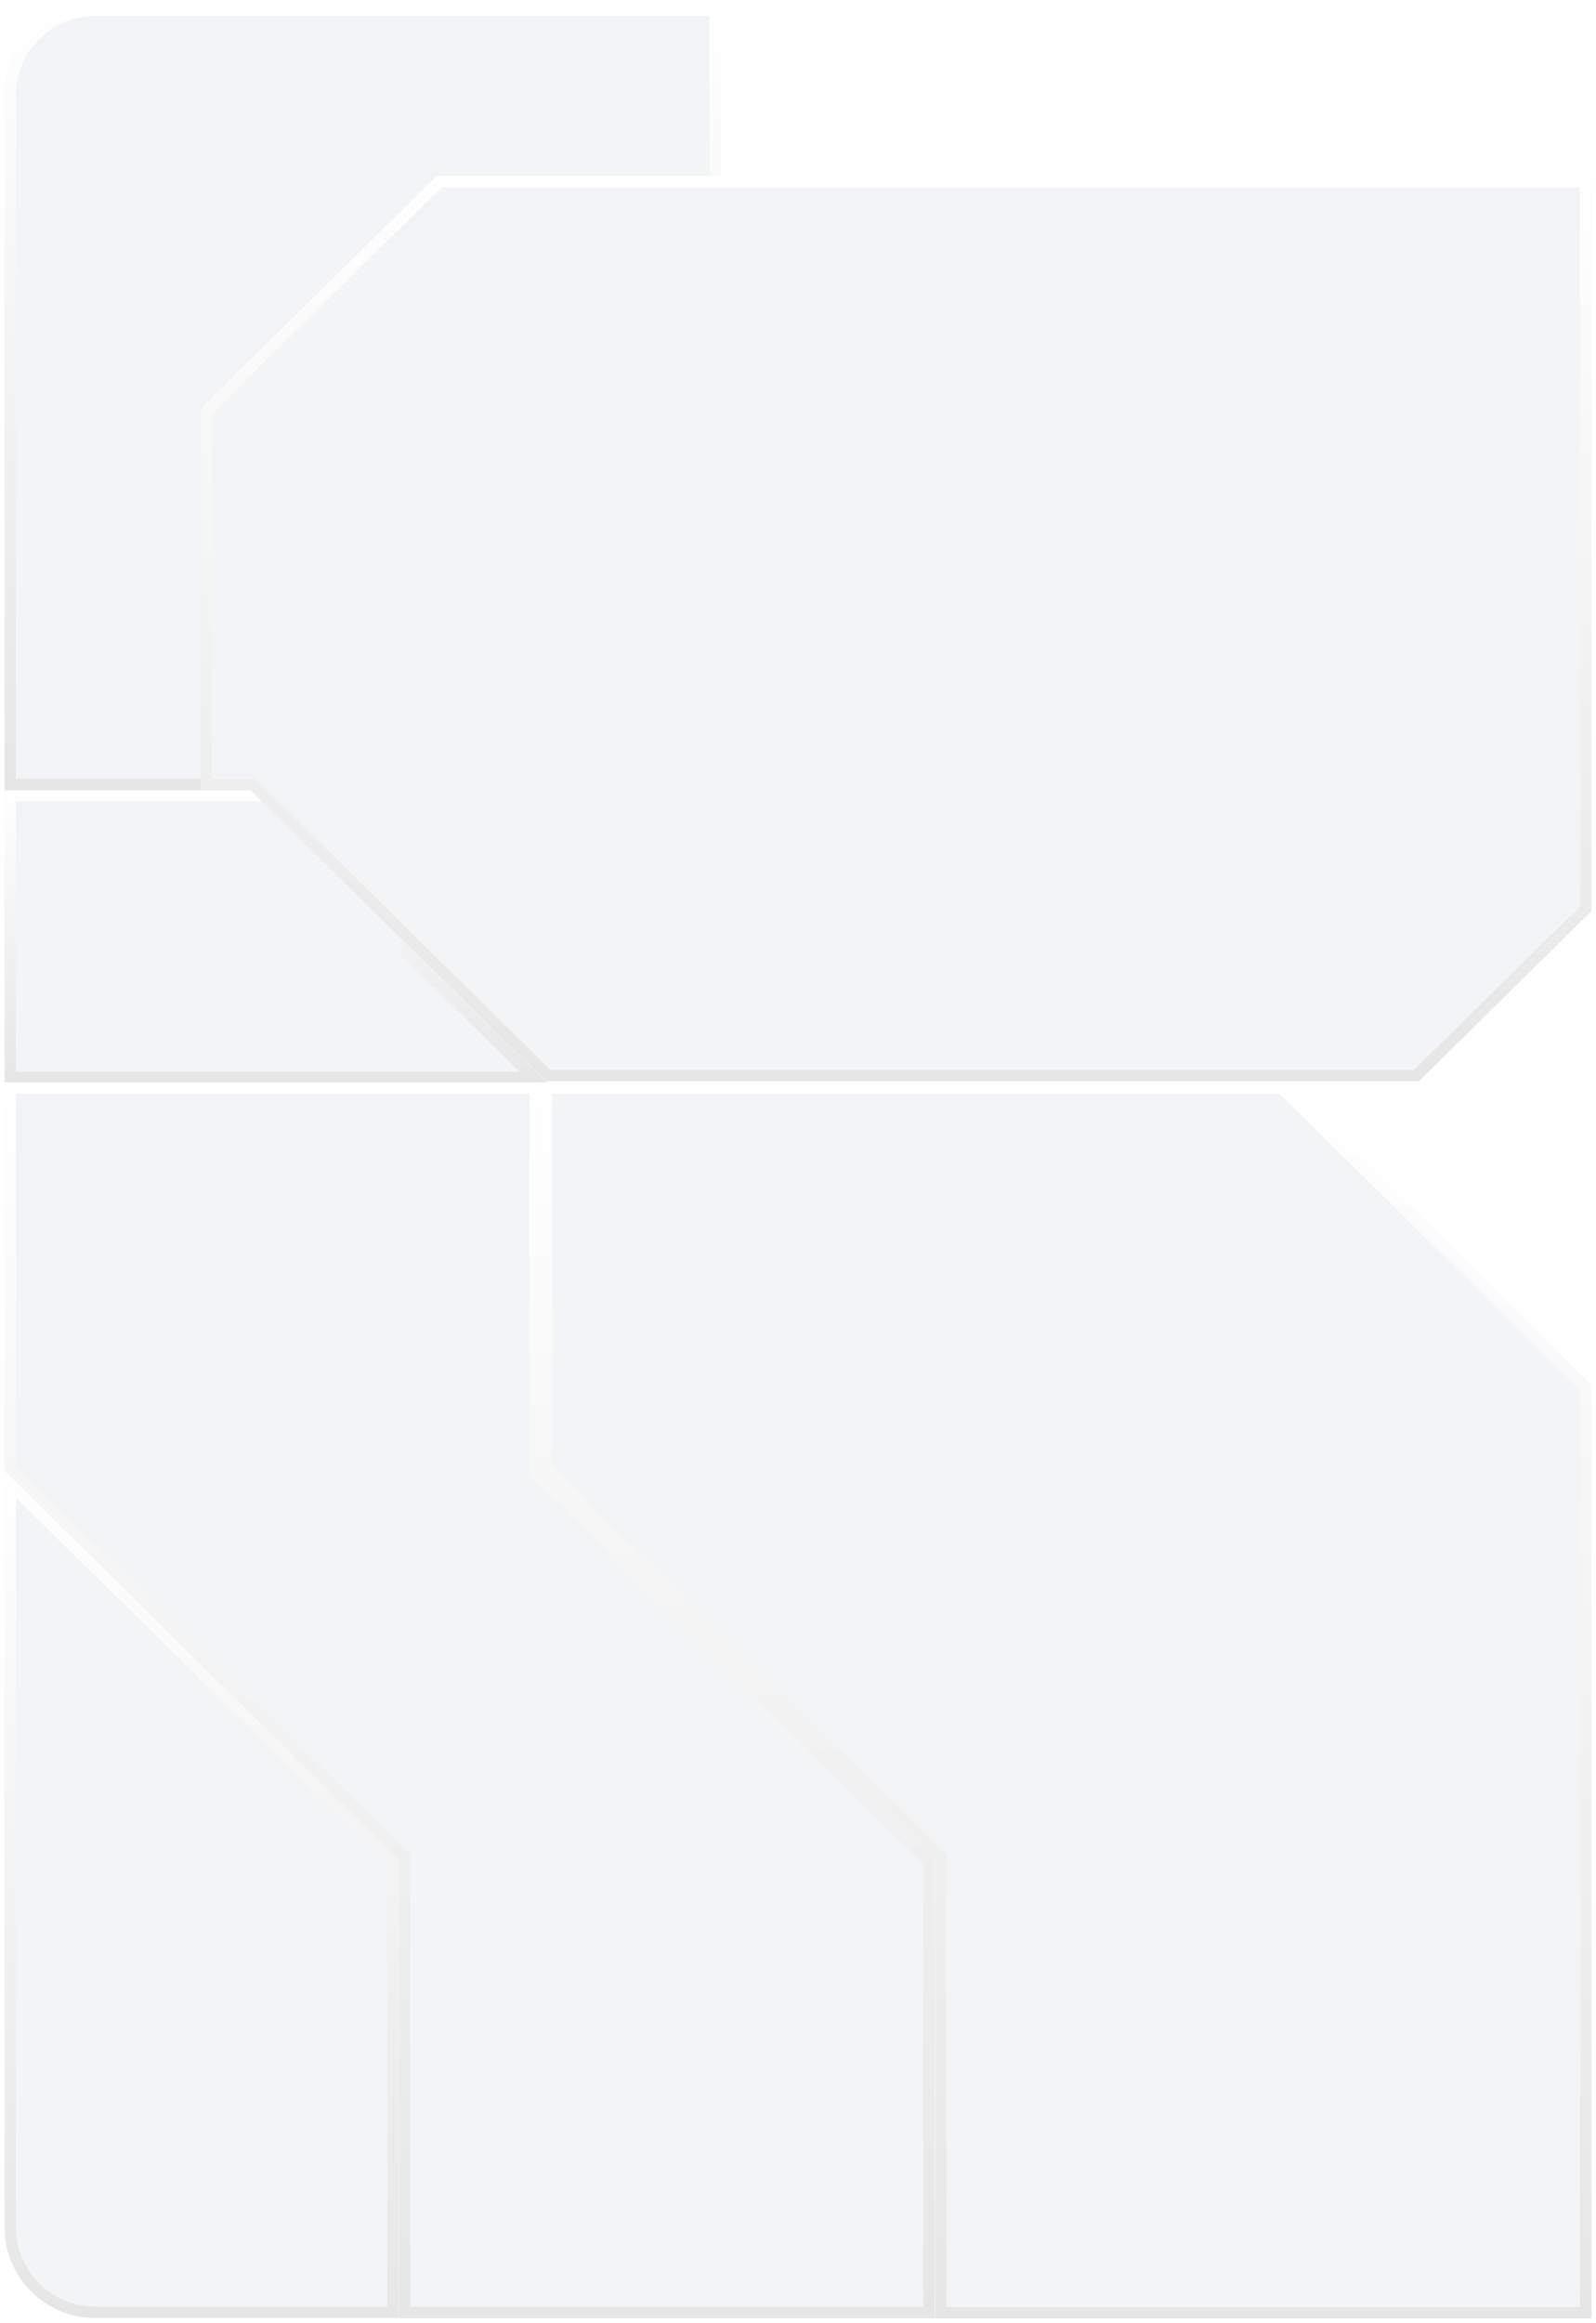 <svg width="704" height="1024" viewBox="0 0 704 1024" fill="none" xmlns="http://www.w3.org/2000/svg">
<g filter="url(#filter0_dd_39_2636)">
<path d="M181.774 418.692V348.239H2.025V418.692V477.414H241.405L181.774 418.692Z" fill="#F3F4F6"/>
<path d="M180.02 420.474L235.303 474.914H4.525V418.692V350.739H179.274V418.692V419.739L180.02 420.474Z" stroke="url(#paint0_linear_39_2636)" stroke-width="5" style="mix-blend-mode:luminosity"/>
</g>
<g filter="url(#filter1_dd_39_2636)">
<path d="M317.96 2H42C19.909 2 2 19.909 2 42V348.24H181.774L317.96 214.132V2Z" fill="#F3F4F6"/>
<path d="M42 4.5H315.46V213.085L180.75 345.74H4.5V42C4.5 21.289 21.289 4.5 42 4.5Z" stroke="url(#paint1_linear_39_2636)" stroke-width="5" style="mix-blend-mode:luminosity"/>
</g>
<g filter="url(#filter2_dd_39_2636)">
<path d="M240.744 476.606H625.794L701.94 401.622V77.57H192.704L88.527 180.158V348.379H110.531L182.243 418.997L240.744 476.606Z" fill="#F3F4F6"/>
<path d="M112.285 346.598L111.555 345.879H110.531H91.027V181.205L193.728 80.07H699.44V400.575L624.77 474.106H241.769L183.997 417.216L112.285 346.598Z" stroke="url(#paint2_linear_39_2636)" stroke-width="5" style="mix-blend-mode:luminosity"/>
</g>
<g filter="url(#filter3_dd_39_2636)">
<path d="M2.031 648.236L175.838 819.391V1021.7H42.031C19.94 1021.7 2.031 1003.79 2.031 981.703V648.236Z" fill="#F3F4F6"/>
<path d="M173.338 1019.2H42.031C21.321 1019.2 4.531 1002.41 4.531 981.703V654.206L173.338 820.437V1019.2Z" stroke="url(#paint3_linear_39_2636)" stroke-width="5" style="mix-blend-mode:luminosity"/>
</g>
<g filter="url(#filter4_dd_39_2636)">
<path d="M238.603 477.108H2.031V648.359L175.936 819.61V1021.78H412.284V819.61L238.603 648.359V477.108Z" fill="#F3F4F6"/>
<path d="M409.784 820.656V1019.28H178.436V819.61V818.564L177.69 817.829L4.531 647.312V479.608H236.103V648.359V649.405L236.847 650.139L409.784 820.656Z" stroke="url(#paint4_linear_39_2636)" stroke-width="5" style="mix-blend-mode:luminosity"/>
</g>
<g filter="url(#filter5_dd_39_2636)">
<path d="M566.499 477.108H238.562V648.359L412.467 819.61V1021.85H702V610.541L566.499 477.108Z" fill="#F3F4F6"/>
<path d="M414.967 819.61V818.564L414.221 817.829L241.062 647.312V479.608H565.475L699.5 611.588V1019.35H414.967V819.61Z" stroke="url(#paint5_linear_39_2636)" stroke-width="5" style="mix-blend-mode:luminosity"/>
</g>
<defs>
<filter id="filter0_dd_39_2636" x="0.025" y="346.239" width="243.38" height="133.174" filterUnits="userSpaceOnUse" color-interpolation-filters="sRGB">
<feFlood flood-opacity="0" result="BackgroundImageFix"/>
<feColorMatrix in="SourceAlpha" type="matrix" values="0 0 0 0 0 0 0 0 0 0 0 0 0 0 0 0 0 0 127 0" result="hardAlpha"/>
<feOffset/>
<feGaussianBlur stdDeviation="1"/>
<feComposite in2="hardAlpha" operator="out"/>
<feColorMatrix type="matrix" values="0 0 0 0 0 0 0 0 0 0 0 0 0 0 0 0 0 0 0.45 0"/>
<feBlend mode="normal" in2="BackgroundImageFix" result="effect1_dropShadow_39_2636"/>
<feColorMatrix in="SourceAlpha" type="matrix" values="0 0 0 0 0 0 0 0 0 0 0 0 0 0 0 0 0 0 127 0" result="hardAlpha"/>
<feOffset/>
<feGaussianBlur stdDeviation="0.5"/>
<feComposite in2="hardAlpha" operator="out"/>
<feColorMatrix type="matrix" values="0 0 0 0 0 0 0 0 0 0 0 0 0 0 0 0 0 0 0.25 0"/>
<feBlend mode="normal" in2="effect1_dropShadow_39_2636" result="effect2_dropShadow_39_2636"/>
<feBlend mode="normal" in="SourceGraphic" in2="effect2_dropShadow_39_2636" result="shape"/>
</filter>
<filter id="filter1_dd_39_2636" x="0" y="0" width="319.96" height="350.24" filterUnits="userSpaceOnUse" color-interpolation-filters="sRGB">
<feFlood flood-opacity="0" result="BackgroundImageFix"/>
<feColorMatrix in="SourceAlpha" type="matrix" values="0 0 0 0 0 0 0 0 0 0 0 0 0 0 0 0 0 0 127 0" result="hardAlpha"/>
<feOffset/>
<feGaussianBlur stdDeviation="1"/>
<feComposite in2="hardAlpha" operator="out"/>
<feColorMatrix type="matrix" values="0 0 0 0 0 0 0 0 0 0 0 0 0 0 0 0 0 0 0.45 0"/>
<feBlend mode="normal" in2="BackgroundImageFix" result="effect1_dropShadow_39_2636"/>
<feColorMatrix in="SourceAlpha" type="matrix" values="0 0 0 0 0 0 0 0 0 0 0 0 0 0 0 0 0 0 127 0" result="hardAlpha"/>
<feOffset/>
<feGaussianBlur stdDeviation="0.5"/>
<feComposite in2="hardAlpha" operator="out"/>
<feColorMatrix type="matrix" values="0 0 0 0 0 0 0 0 0 0 0 0 0 0 0 0 0 0 0.25 0"/>
<feBlend mode="normal" in2="effect1_dropShadow_39_2636" result="effect2_dropShadow_39_2636"/>
<feBlend mode="normal" in="SourceGraphic" in2="effect2_dropShadow_39_2636" result="shape"/>
</filter>
<filter id="filter2_dd_39_2636" x="86.527" y="75.57" width="617.414" height="403.036" filterUnits="userSpaceOnUse" color-interpolation-filters="sRGB">
<feFlood flood-opacity="0" result="BackgroundImageFix"/>
<feColorMatrix in="SourceAlpha" type="matrix" values="0 0 0 0 0 0 0 0 0 0 0 0 0 0 0 0 0 0 127 0" result="hardAlpha"/>
<feOffset/>
<feGaussianBlur stdDeviation="1"/>
<feComposite in2="hardAlpha" operator="out"/>
<feColorMatrix type="matrix" values="0 0 0 0 0 0 0 0 0 0 0 0 0 0 0 0 0 0 0.45 0"/>
<feBlend mode="normal" in2="BackgroundImageFix" result="effect1_dropShadow_39_2636"/>
<feColorMatrix in="SourceAlpha" type="matrix" values="0 0 0 0 0 0 0 0 0 0 0 0 0 0 0 0 0 0 127 0" result="hardAlpha"/>
<feOffset/>
<feGaussianBlur stdDeviation="0.5"/>
<feComposite in2="hardAlpha" operator="out"/>
<feColorMatrix type="matrix" values="0 0 0 0 0 0 0 0 0 0 0 0 0 0 0 0 0 0 0.25 0"/>
<feBlend mode="normal" in2="effect1_dropShadow_39_2636" result="effect2_dropShadow_39_2636"/>
<feBlend mode="normal" in="SourceGraphic" in2="effect2_dropShadow_39_2636" result="shape"/>
</filter>
<filter id="filter3_dd_39_2636" x="0.031" y="646.236" width="177.807" height="377.468" filterUnits="userSpaceOnUse" color-interpolation-filters="sRGB">
<feFlood flood-opacity="0" result="BackgroundImageFix"/>
<feColorMatrix in="SourceAlpha" type="matrix" values="0 0 0 0 0 0 0 0 0 0 0 0 0 0 0 0 0 0 127 0" result="hardAlpha"/>
<feOffset/>
<feGaussianBlur stdDeviation="1"/>
<feComposite in2="hardAlpha" operator="out"/>
<feColorMatrix type="matrix" values="0 0 0 0 0 0 0 0 0 0 0 0 0 0 0 0 0 0 0.45 0"/>
<feBlend mode="normal" in2="BackgroundImageFix" result="effect1_dropShadow_39_2636"/>
<feColorMatrix in="SourceAlpha" type="matrix" values="0 0 0 0 0 0 0 0 0 0 0 0 0 0 0 0 0 0 127 0" result="hardAlpha"/>
<feOffset/>
<feGaussianBlur stdDeviation="0.5"/>
<feComposite in2="hardAlpha" operator="out"/>
<feColorMatrix type="matrix" values="0 0 0 0 0 0 0 0 0 0 0 0 0 0 0 0 0 0 0.25 0"/>
<feBlend mode="normal" in2="effect1_dropShadow_39_2636" result="effect2_dropShadow_39_2636"/>
<feBlend mode="normal" in="SourceGraphic" in2="effect2_dropShadow_39_2636" result="shape"/>
</filter>
<filter id="filter4_dd_39_2636" x="0.031" y="475.108" width="414.253" height="548.672" filterUnits="userSpaceOnUse" color-interpolation-filters="sRGB">
<feFlood flood-opacity="0" result="BackgroundImageFix"/>
<feColorMatrix in="SourceAlpha" type="matrix" values="0 0 0 0 0 0 0 0 0 0 0 0 0 0 0 0 0 0 127 0" result="hardAlpha"/>
<feOffset/>
<feGaussianBlur stdDeviation="1"/>
<feComposite in2="hardAlpha" operator="out"/>
<feColorMatrix type="matrix" values="0 0 0 0 0 0 0 0 0 0 0 0 0 0 0 0 0 0 0.45 0"/>
<feBlend mode="normal" in2="BackgroundImageFix" result="effect1_dropShadow_39_2636"/>
<feColorMatrix in="SourceAlpha" type="matrix" values="0 0 0 0 0 0 0 0 0 0 0 0 0 0 0 0 0 0 127 0" result="hardAlpha"/>
<feOffset/>
<feGaussianBlur stdDeviation="0.5"/>
<feComposite in2="hardAlpha" operator="out"/>
<feColorMatrix type="matrix" values="0 0 0 0 0 0 0 0 0 0 0 0 0 0 0 0 0 0 0.25 0"/>
<feBlend mode="normal" in2="effect1_dropShadow_39_2636" result="effect2_dropShadow_39_2636"/>
<feBlend mode="normal" in="SourceGraphic" in2="effect2_dropShadow_39_2636" result="shape"/>
</filter>
<filter id="filter5_dd_39_2636" x="236.562" y="475.108" width="467.438" height="548.742" filterUnits="userSpaceOnUse" color-interpolation-filters="sRGB">
<feFlood flood-opacity="0" result="BackgroundImageFix"/>
<feColorMatrix in="SourceAlpha" type="matrix" values="0 0 0 0 0 0 0 0 0 0 0 0 0 0 0 0 0 0 127 0" result="hardAlpha"/>
<feOffset/>
<feGaussianBlur stdDeviation="1"/>
<feComposite in2="hardAlpha" operator="out"/>
<feColorMatrix type="matrix" values="0 0 0 0 0 0 0 0 0 0 0 0 0 0 0 0 0 0 0.45 0"/>
<feBlend mode="normal" in2="BackgroundImageFix" result="effect1_dropShadow_39_2636"/>
<feColorMatrix in="SourceAlpha" type="matrix" values="0 0 0 0 0 0 0 0 0 0 0 0 0 0 0 0 0 0 127 0" result="hardAlpha"/>
<feOffset/>
<feGaussianBlur stdDeviation="0.5"/>
<feComposite in2="hardAlpha" operator="out"/>
<feColorMatrix type="matrix" values="0 0 0 0 0 0 0 0 0 0 0 0 0 0 0 0 0 0 0.25 0"/>
<feBlend mode="normal" in2="effect1_dropShadow_39_2636" result="effect2_dropShadow_39_2636"/>
<feBlend mode="normal" in="SourceGraphic" in2="effect2_dropShadow_39_2636" result="shape"/>
</filter>
<linearGradient id="paint0_linear_39_2636" x1="121.715" y1="348.239" x2="121.715" y2="477.414" gradientUnits="userSpaceOnUse">
<stop stop-color="white"/>
<stop offset="1" stop-color="#E6E6E6"/>
</linearGradient>
<linearGradient id="paint1_linear_39_2636" x1="159.98" y1="2" x2="159.98" y2="348.24" gradientUnits="userSpaceOnUse">
<stop stop-color="white"/>
<stop offset="1" stop-color="#E6E6E6"/>
</linearGradient>
<linearGradient id="paint2_linear_39_2636" x1="395.234" y1="77.57" x2="395.234" y2="476.606" gradientUnits="userSpaceOnUse">
<stop stop-color="white"/>
<stop offset="1" stop-color="#E6E6E6"/>
</linearGradient>
<linearGradient id="paint3_linear_39_2636" x1="88.935" y1="648.236" x2="88.935" y2="1021.7" gradientUnits="userSpaceOnUse">
<stop stop-color="white"/>
<stop offset="1" stop-color="#E6E6E6"/>
</linearGradient>
<linearGradient id="paint4_linear_39_2636" x1="207.158" y1="477.108" x2="207.158" y2="1021.78" gradientUnits="userSpaceOnUse">
<stop stop-color="white"/>
<stop offset="1" stop-color="#E6E6E6"/>
</linearGradient>
<linearGradient id="paint5_linear_39_2636" x1="470.281" y1="477.108" x2="470.281" y2="1021.85" gradientUnits="userSpaceOnUse">
<stop stop-color="white"/>
<stop offset="1" stop-color="#E6E6E6"/>
</linearGradient>
</defs>
</svg>
